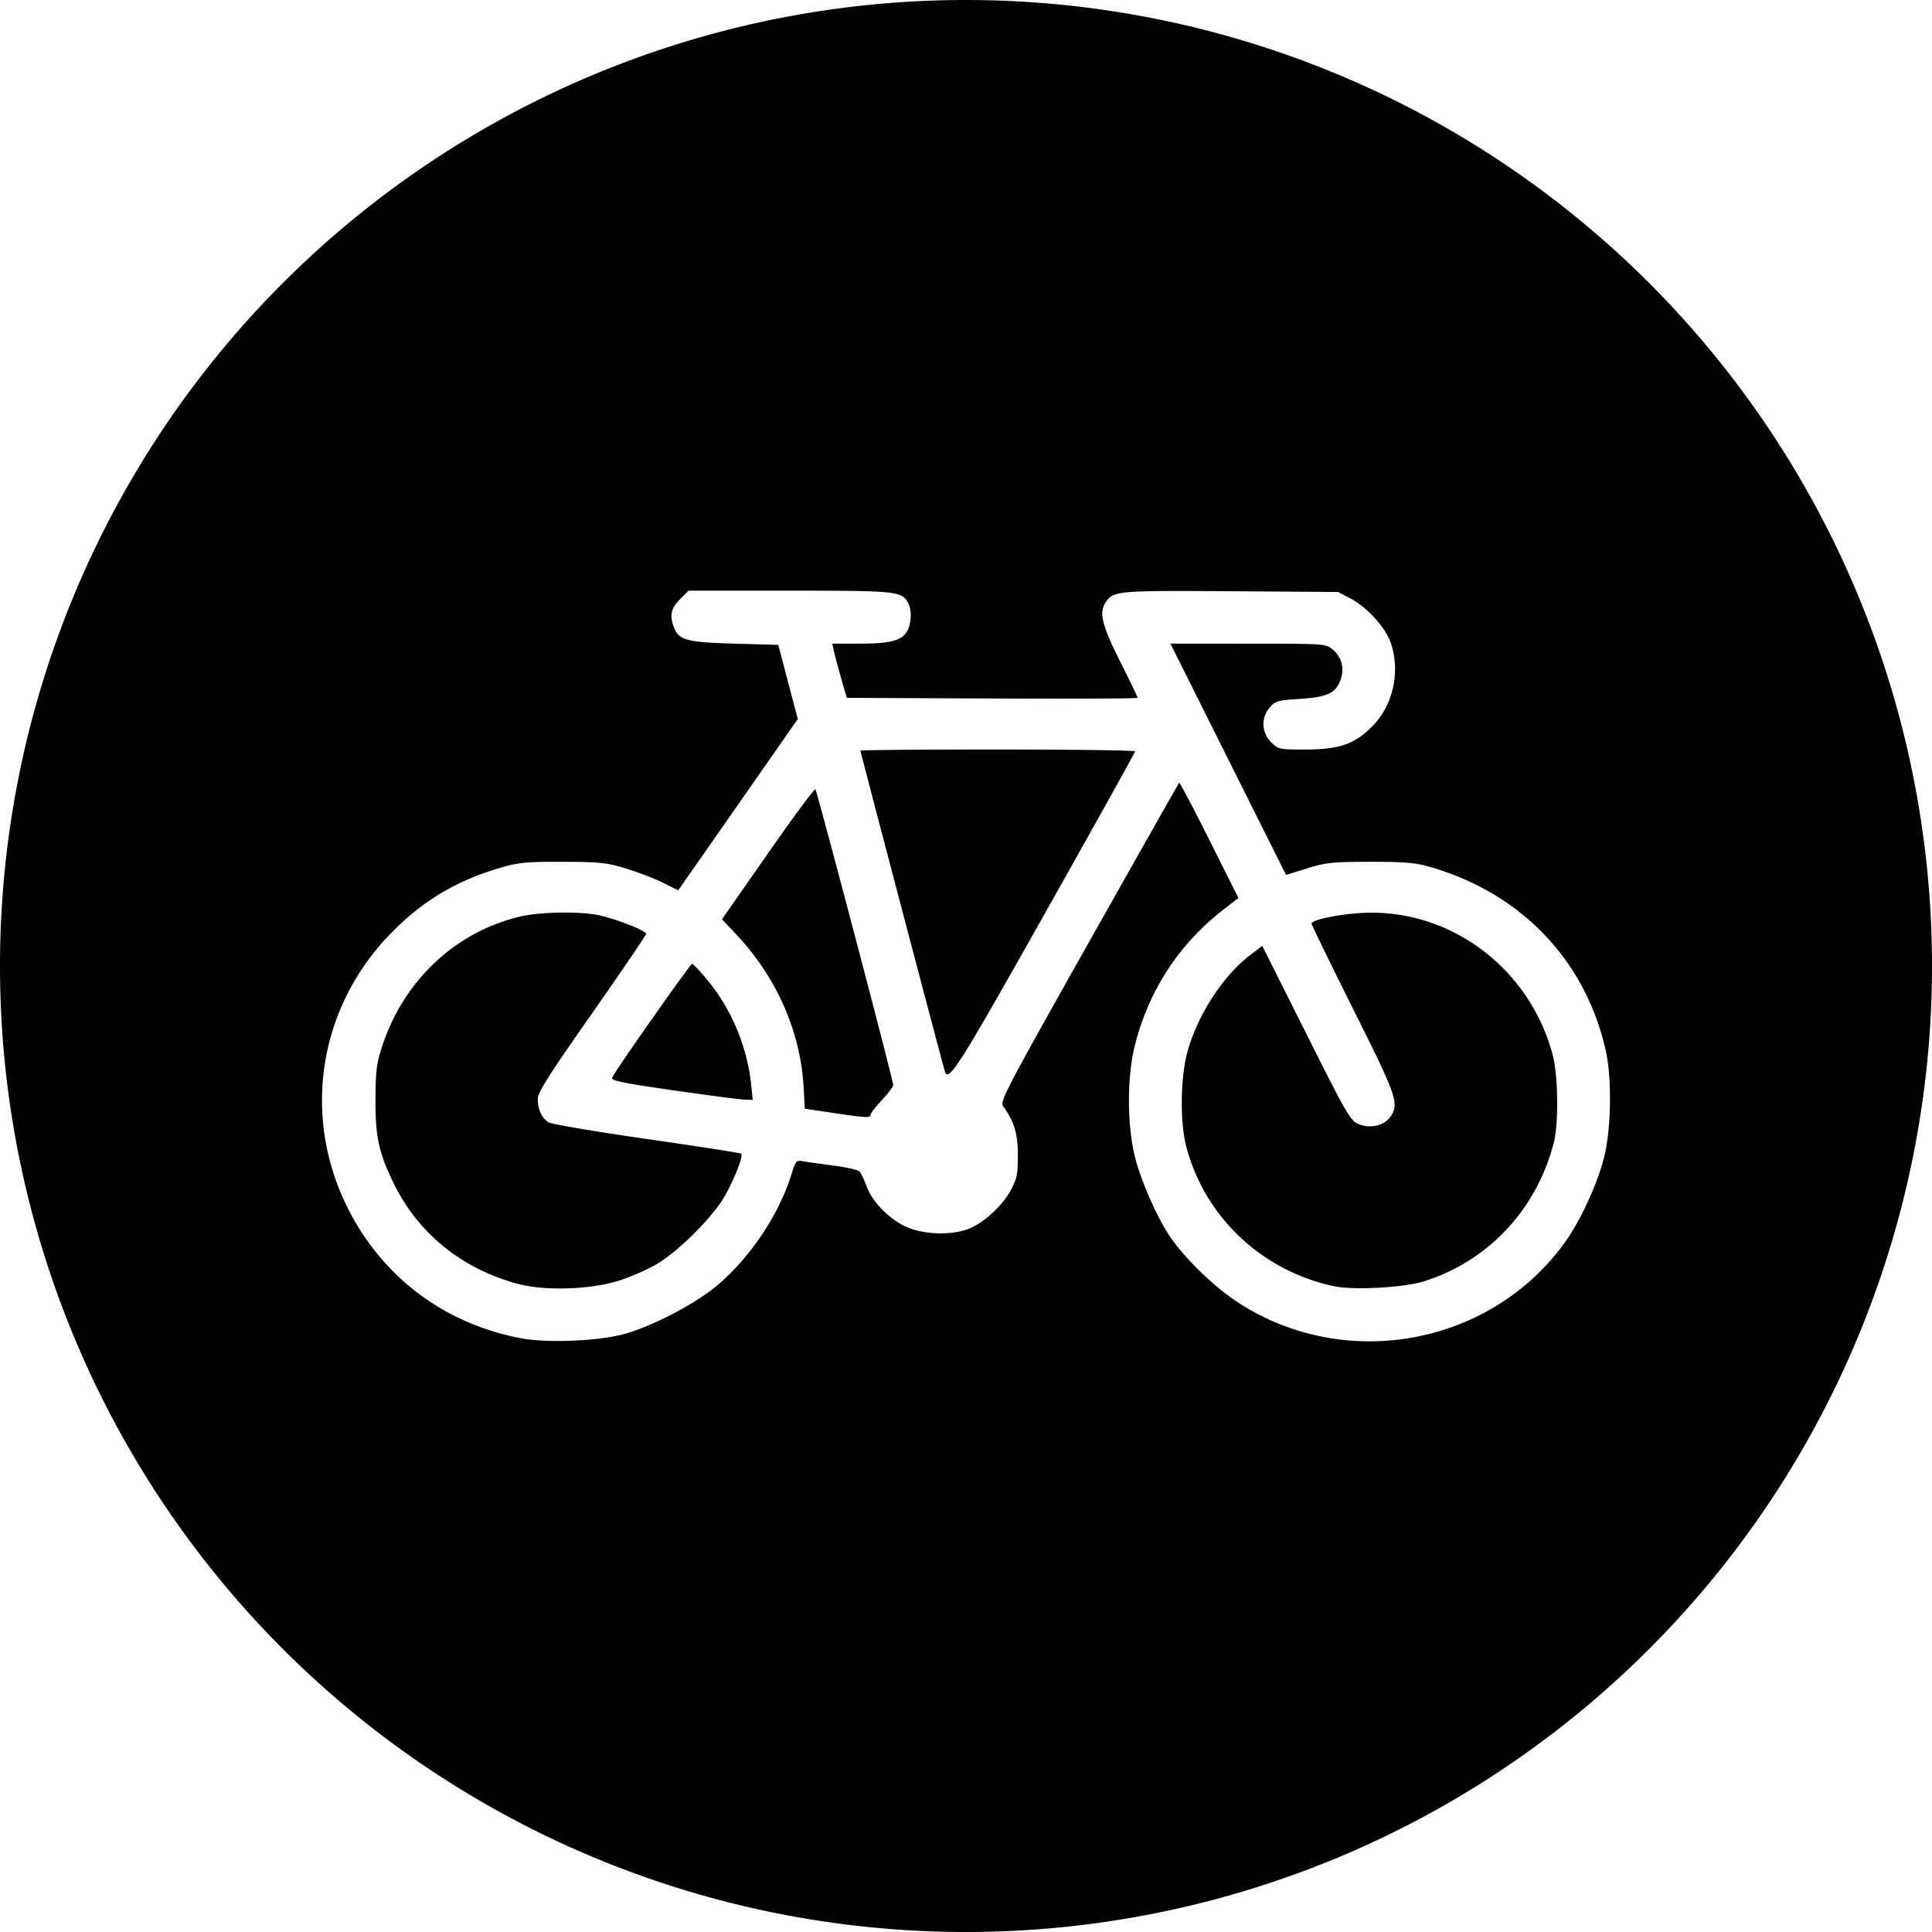 <?xml version="1.0" encoding="UTF-8" standalone="no"?>
<!-- Created with Inkscape (http://www.inkscape.org/) -->

<svg
   version="1.1"
   id="svg2"
   width="150"
   height="150"
   viewBox="0 0 150 150"
   sodipodi:docname="nutrizione-sportiva.svg"
   inkscape:export-filename="Users\antob\Desktop\SITO 🔧 VALE\ICONE\round icons\sezione 2\nutrizione-sportiva.png"
   inkscape:export-xdpi="96"
   inkscape:export-ydpi="96"
   inkscape:version="1.2.2 (732a01da63, 2022-12-09)"
   xmlns:inkscape="http://www.inkscape.org/namespaces/inkscape"
   xmlns:sodipodi="http://sodipodi.sourceforge.net/DTD/sodipodi-0.dtd"
   xmlns="http://www.w3.org/2000/svg"
   xmlns:svg="http://www.w3.org/2000/svg">
  <defs
     id="defs6" />
  <sodipodi:namedview
     id="namedview4"
     pagecolor="#ffffff"
     bordercolor="#000000"
     borderopacity="0.25"
     inkscape:showpageshadow="2"
     inkscape:pageopacity="0.0"
     inkscape:pagecheckerboard="0"
     inkscape:deskcolor="#d1d1d1"
     showgrid="false"
     inkscape:zoom="5.58"
     inkscape:cx="42.293907"
     inkscape:cy="75.089606"
     inkscape:window-width="1920"
     inkscape:window-height="1017"
     inkscape:window-x="-8"
     inkscape:window-y="-8"
     inkscape:window-maximized="1"
     inkscape:current-layer="g8" />
  <g
     inkscape:groupmode="layer"
     inkscape:label="Image"
     id="g8">
    <path
       id="path347"
       style="fill:#000000;fill-opacity:1;stroke:none;stroke-width:10;stroke-linecap:round;stroke-linejoin:round;paint-order:stroke fill markers"
       d="M 75,0 A 75,75 0 0 0 0,75 75,75 0 0 0 75,150 75,75 0 0 0 150,75 75,75 0 0 0 75,0 Z M 53.457,45.861 h 7.857 c 8.373,0 8.702,0.036 9.201,0.969 0.266,0.497 0.256,1.438 -0.021,2.047 -0.38,0.835 -1.257,1.094 -3.688,1.094 h -2.188 l 0.137,0.621 c 0.075,0.341 0.327,1.287 0.561,2.104 l 0.426,1.484 11.293,0.051 c 6.211,0.028 11.295,0.004 11.295,-0.053 0,-0.056 -0.618,-1.332 -1.371,-2.836 -1.438,-2.871 -1.658,-3.808 -1.084,-4.627 0.588,-0.84 0.975,-0.872 9.705,-0.812 l 8.307,0.059 1,0.525 c 1.269,0.67 2.69,2.243 3.092,3.424 0.766,2.25 0.179,4.872 -1.459,6.51 -1.361,1.361 -2.564,1.771 -5.199,1.771 -2.019,0 -2.075,-0.012 -2.635,-0.572 -0.749,-0.749 -0.792,-1.891 -0.102,-2.693 0.436,-0.507 0.606,-0.554 2.363,-0.668 2.15,-0.139 2.792,-0.455 3.158,-1.557 0.286,-0.861 0.038,-1.725 -0.656,-2.289 -0.535,-0.434 -0.614,-0.438 -6.559,-0.439 l -6.018,-0.002 4.488,8.977 4.488,8.977 1.627,-0.504 c 1.464,-0.454 1.949,-0.505 4.855,-0.512 2.488,-0.006 3.515,0.071 4.469,0.334 7.175,1.98 12.26,7.22 13.863,14.285 0.487,2.148 0.438,6.039 -0.105,8.256 -0.504,2.06 -1.825,4.946 -3.035,6.637 -5.78,8.07 -17.145,10.14 -25.486,4.645 -1.786,-1.177 -4.008,-3.328 -5.15,-4.988 -1.034,-1.503 -2.319,-4.412 -2.779,-6.293 -0.602,-2.458 -0.609,-6.154 -0.014,-8.555 1.067,-4.304 3.436,-7.941 6.934,-10.643 l 1.123,-0.867 -2.26,-4.514 c -1.242,-2.482 -2.296,-4.476 -2.342,-4.43 -0.046,0.046 -3.203,5.627 -7.018,12.4 -6.435,11.427 -6.915,12.342 -6.65,12.705 0.855,1.173 1.149,2.15 1.148,3.816 -7.83e-4,1.424 -0.076,1.806 -0.525,2.662 -0.665,1.268 -2.238,2.689 -3.42,3.092 -1.287,0.439 -3.142,0.399 -4.465,-0.096 -1.389,-0.52 -2.862,-1.954 -3.338,-3.25 -0.19,-0.517 -0.441,-1.038 -0.559,-1.158 -0.117,-0.12 -1.006,-0.323 -1.975,-0.449 -0.969,-0.126 -2.03,-0.276 -2.357,-0.334 -0.579,-0.102 -0.605,-0.072 -0.949,1.035 -0.976,3.139 -3.25,6.516 -5.832,8.66 -1.743,1.447 -5.156,3.203 -7.299,3.752 -2.026,0.52 -5.909,0.663 -7.859,0.291 -5.831,-1.113 -10.538,-4.575 -13.27,-9.756 -3.748,-7.108 -2.595,-15.571 2.918,-21.424 2.52,-2.675 5.251,-4.337 8.822,-5.371 1.362,-0.394 1.974,-0.452 4.789,-0.441 2.932,0.011 3.388,0.062 4.951,0.541 0.947,0.29 2.232,0.786 2.857,1.102 l 1.137,0.574 4.645,-6.654 4.643,-6.654 -0.76,-2.875 L 60.426,50.07 57,49.971 c -3.723,-0.106 -4.296,-0.264 -4.688,-1.295 -0.34,-0.893 -0.214,-1.456 0.479,-2.148 z M 77.469,58.191 c -5.866,0 -10.666,0.04 -10.666,0.09 0,0.117 6.441,24.578 6.562,24.924 0.292,0.829 1.085,-0.431 7.766,-12.297 3.847,-6.833 6.996,-12.49 6.998,-12.57 0.002,-0.081 -4.794,-0.146 -10.66,-0.146 z m -14.162,3.094 c -0.068,-0.073 -1.726,2.165 -3.686,4.975 l -3.564,5.109 1.158,1.236 c 3.097,3.311 4.945,7.526 5.178,11.809 l 0.09,1.662 2.111,0.318 c 2.636,0.398 2.992,0.416 2.992,0.162 0,-0.112 0.397,-0.627 0.881,-1.145 0.484,-0.518 0.881,-1.047 0.881,-1.174 0,-0.369 -5.905,-22.805 -6.041,-22.953 z m -19.746,9.566 c -1.193,0.015 -2.408,0.124 -3.221,0.32 -5.002,1.207 -8.969,4.935 -10.652,10.012 -0.449,1.355 -0.521,1.908 -0.535,4.109 -0.019,2.966 0.26,4.241 1.459,6.67 1.89,3.828 5.272,6.552 9.578,7.713 2.12,0.572 5.718,0.452 7.926,-0.264 0.861,-0.279 2.138,-0.84 2.838,-1.246 1.724,-1 4.445,-3.727 5.354,-5.365 0.769,-1.386 1.41,-3.059 1.238,-3.23 -0.057,-0.057 -3.352,-0.57 -7.322,-1.139 -3.971,-0.569 -7.407,-1.151 -7.635,-1.293 -0.525,-0.328 -0.834,-1 -0.834,-1.814 0,-0.512 0.825,-1.81 4.209,-6.641 2.314,-3.303 4.207,-6.086 4.207,-6.184 0,-0.223 -2.093,-1.059 -3.523,-1.408 -0.723,-0.176 -1.893,-0.256 -3.086,-0.24 z m 62.963,0.008 c -1.898,-0.007 -4.691,0.502 -4.691,0.855 0,0.097 1.453,3.082 3.229,6.633 3.381,6.76 3.575,7.313 2.914,8.322 -0.467,0.713 -1.576,0.988 -2.469,0.615 -0.675,-0.282 -0.881,-0.635 -4.109,-7.074 L 98,73.436 97.07,74.145 c -2.099,1.603 -4.045,4.583 -4.857,7.439 -0.573,2.012 -0.617,5.591 -0.092,7.525 1.479,5.446 5.893,9.58 11.486,10.758 1.502,0.316 5.386,0.104 6.934,-0.381 5.002,-1.566 8.77,-5.59 10.098,-10.781 0.386,-1.511 0.334,-5.237 -0.096,-6.836 -1.739,-6.466 -7.495,-10.987 -14.02,-11.01 z m -52.787,3.973 c -0.152,0.007 -6.04,8.387 -6.217,8.848 -0.084,0.219 0.865,0.413 4.746,0.971 2.668,0.383 5.15,0.707 5.516,0.719 l 0.662,0.023 -0.123,-1.189 c -0.304,-2.911 -1.528,-5.847 -3.365,-8.074 -0.592,-0.718 -1.14,-1.301 -1.219,-1.297 z" />
  </g>
</svg>
